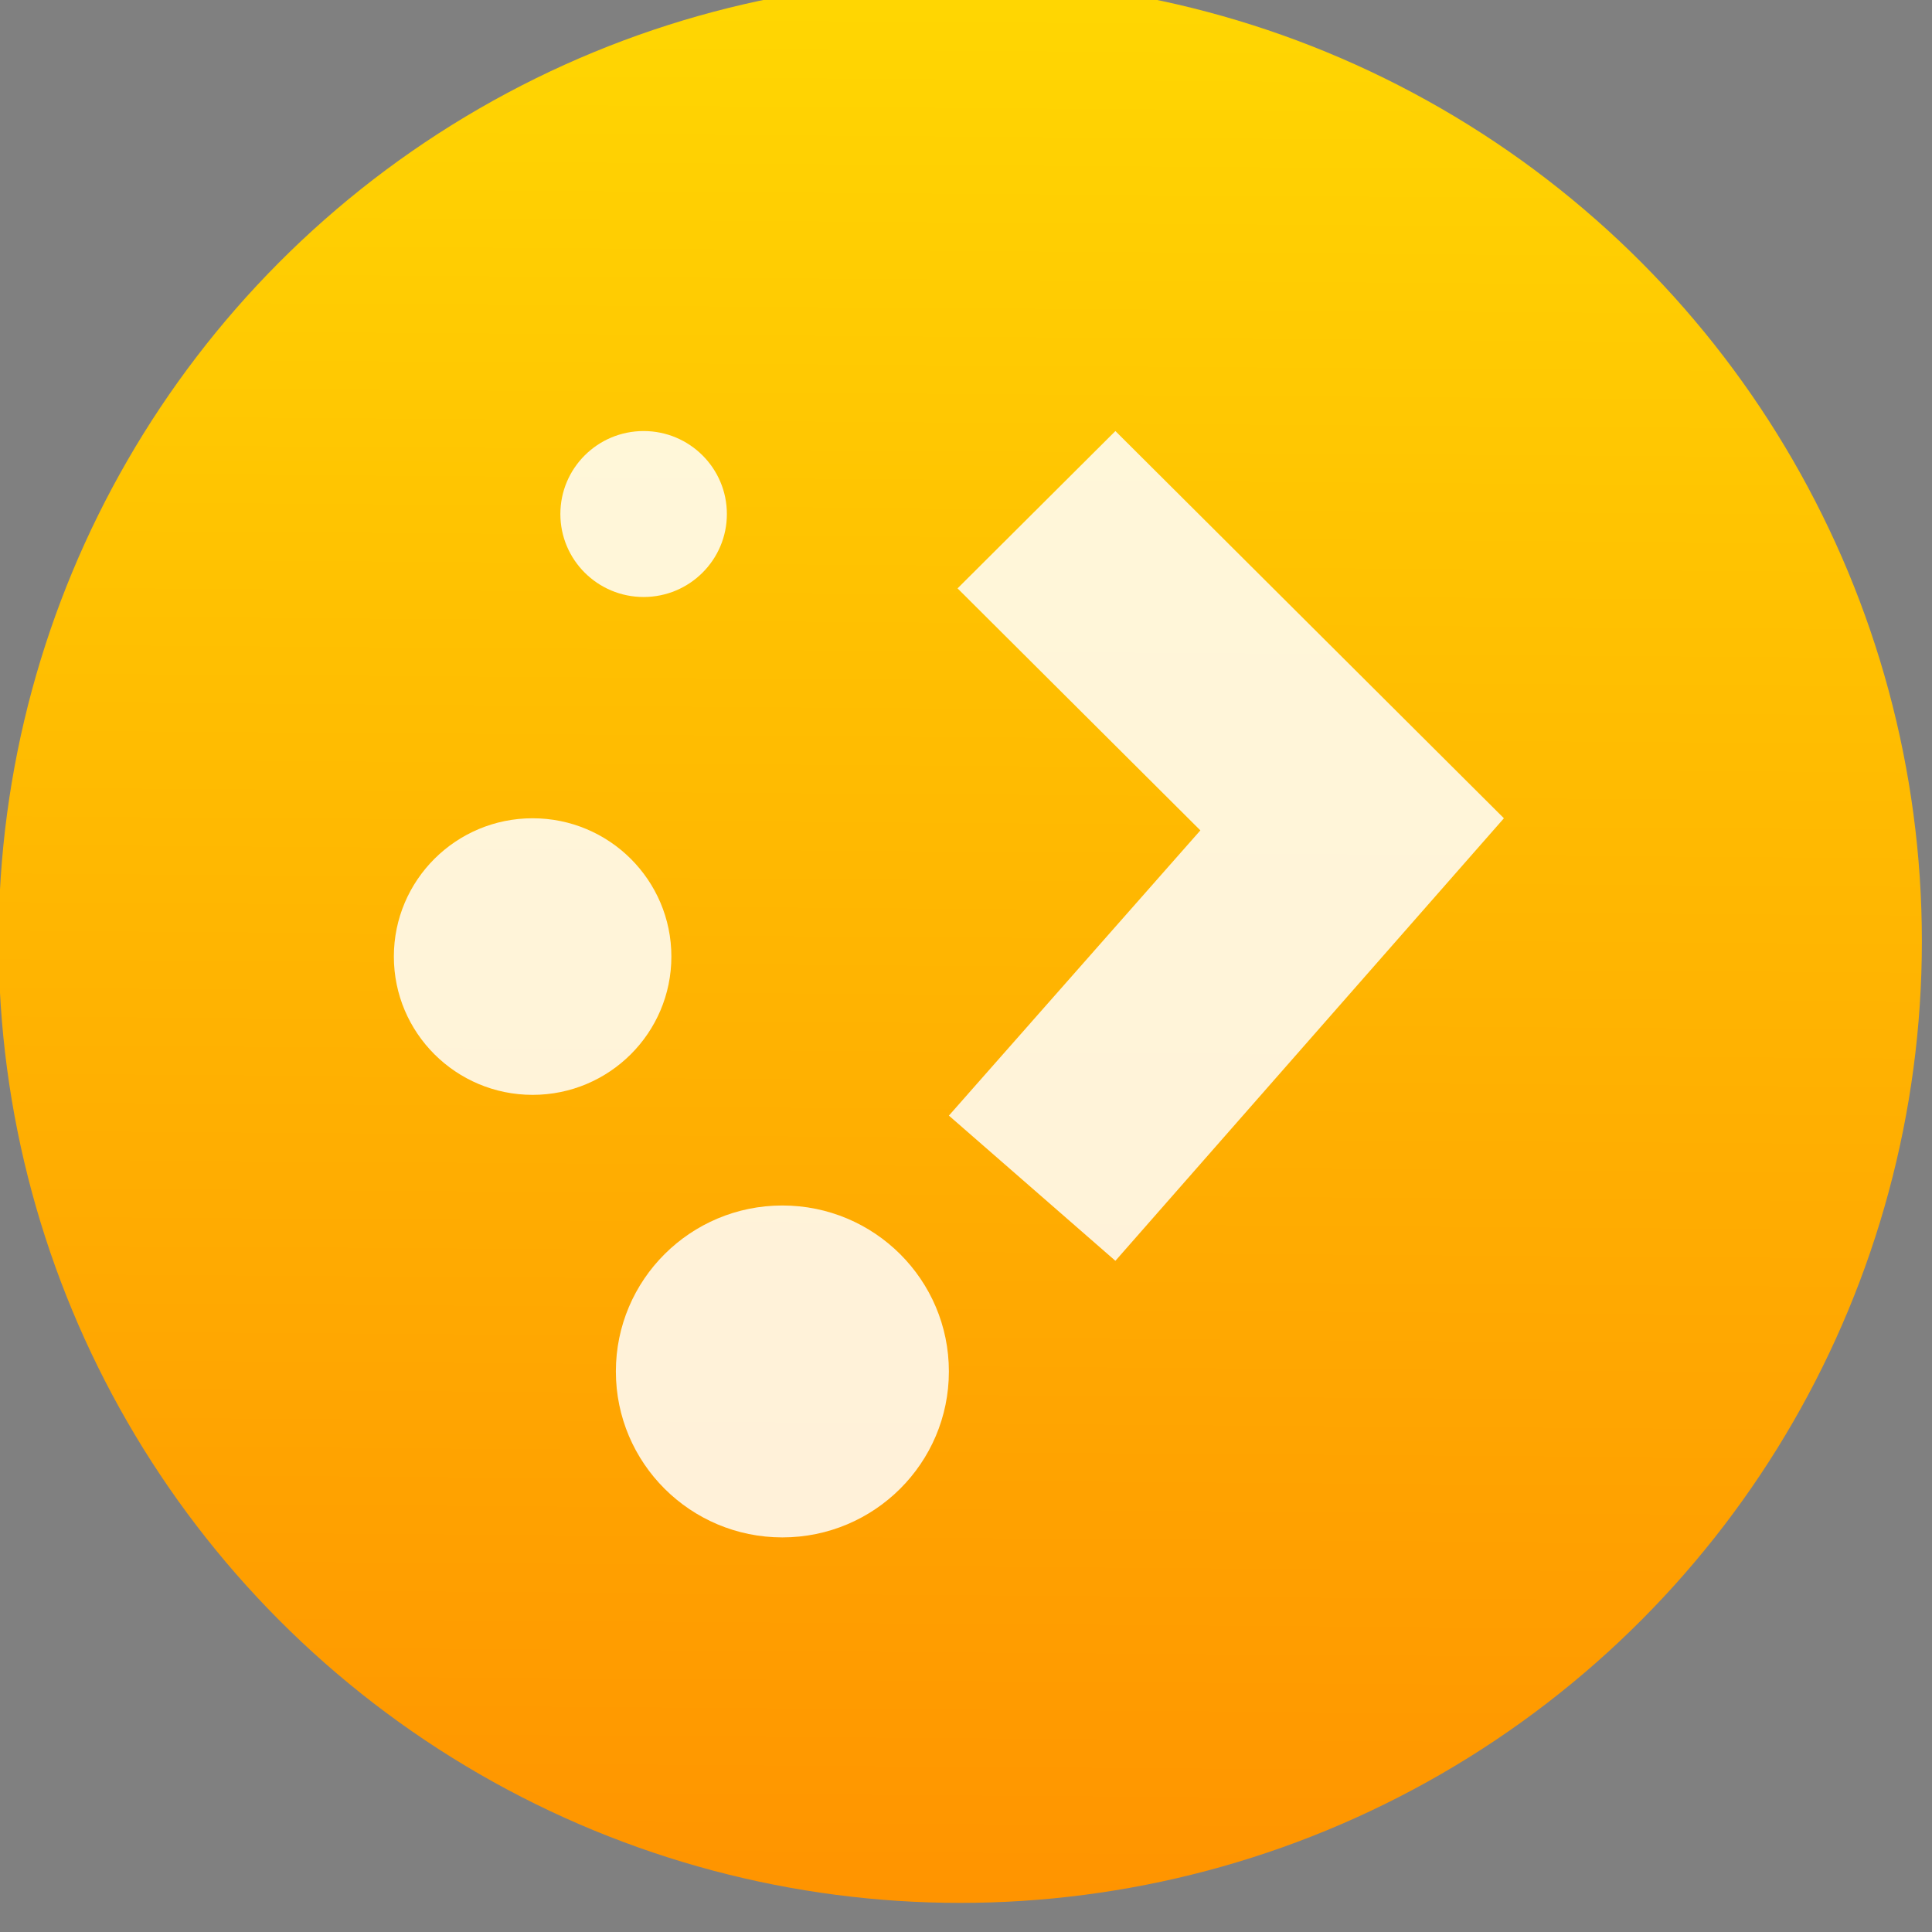 <svg viewBox="0 0 48 48" xmlns="http://www.w3.org/2000/svg"><rect x="0" y="0" width="48" height="48" fill="#808080" stroke="none"/><defs><linearGradient id="a" x1="400.5" x2="400.7" y1="546.1" y2="517.8" gradientUnits="userSpaceOnUse"><stop stop-color="#ff9300" offset="0"/><stop stop-color="#ffd702" offset="1"/></linearGradient></defs><g transform="matrix(.093 0 0 .093 32.04-74.5)"><circle transform="matrix(18.35 0 0 18.35 -7439 -8706)" cx="400.6" cy="531.8" r="14" fill="url(#a)"/><circle transform="matrix(18.35 0 0 18.35 -7439 -8706)" cx="400.6" cy="531.8" r="14" fill="#5ea5fb" fill-opacity="0"/><g transform="matrix(16.42 0 0 16.42 -7154 -7678)"><g transform="matrix(.903 0 0 .9 841.1 649.4)" fill="#fff" fill-opacity=".85"><ellipse cx="-462.6" cy="-130.5" rx="2.5" ry="2.5"/><ellipse cx="-458.1" cy="-123" rx="3" ry="3"/><ellipse cx="-460.6" cy="-138.5" rx="1.5" ry="1.5"/><path d="m-452.1-140-2.844 2.844 4.375 4.375-4.531 5.156 3 2.625 7-8-7-7"/></g><flowRoot transform="translate(352.7 519.8)" font-family="sans-serif" font-size="10" letter-spacing="0" word-spacing="0" line-height="125%"><flowRegion><path d="m22 3h27v15h-27z"/></flowRegion><flowPara>Plasm</flowPara></flowRoot></g></g></svg>
